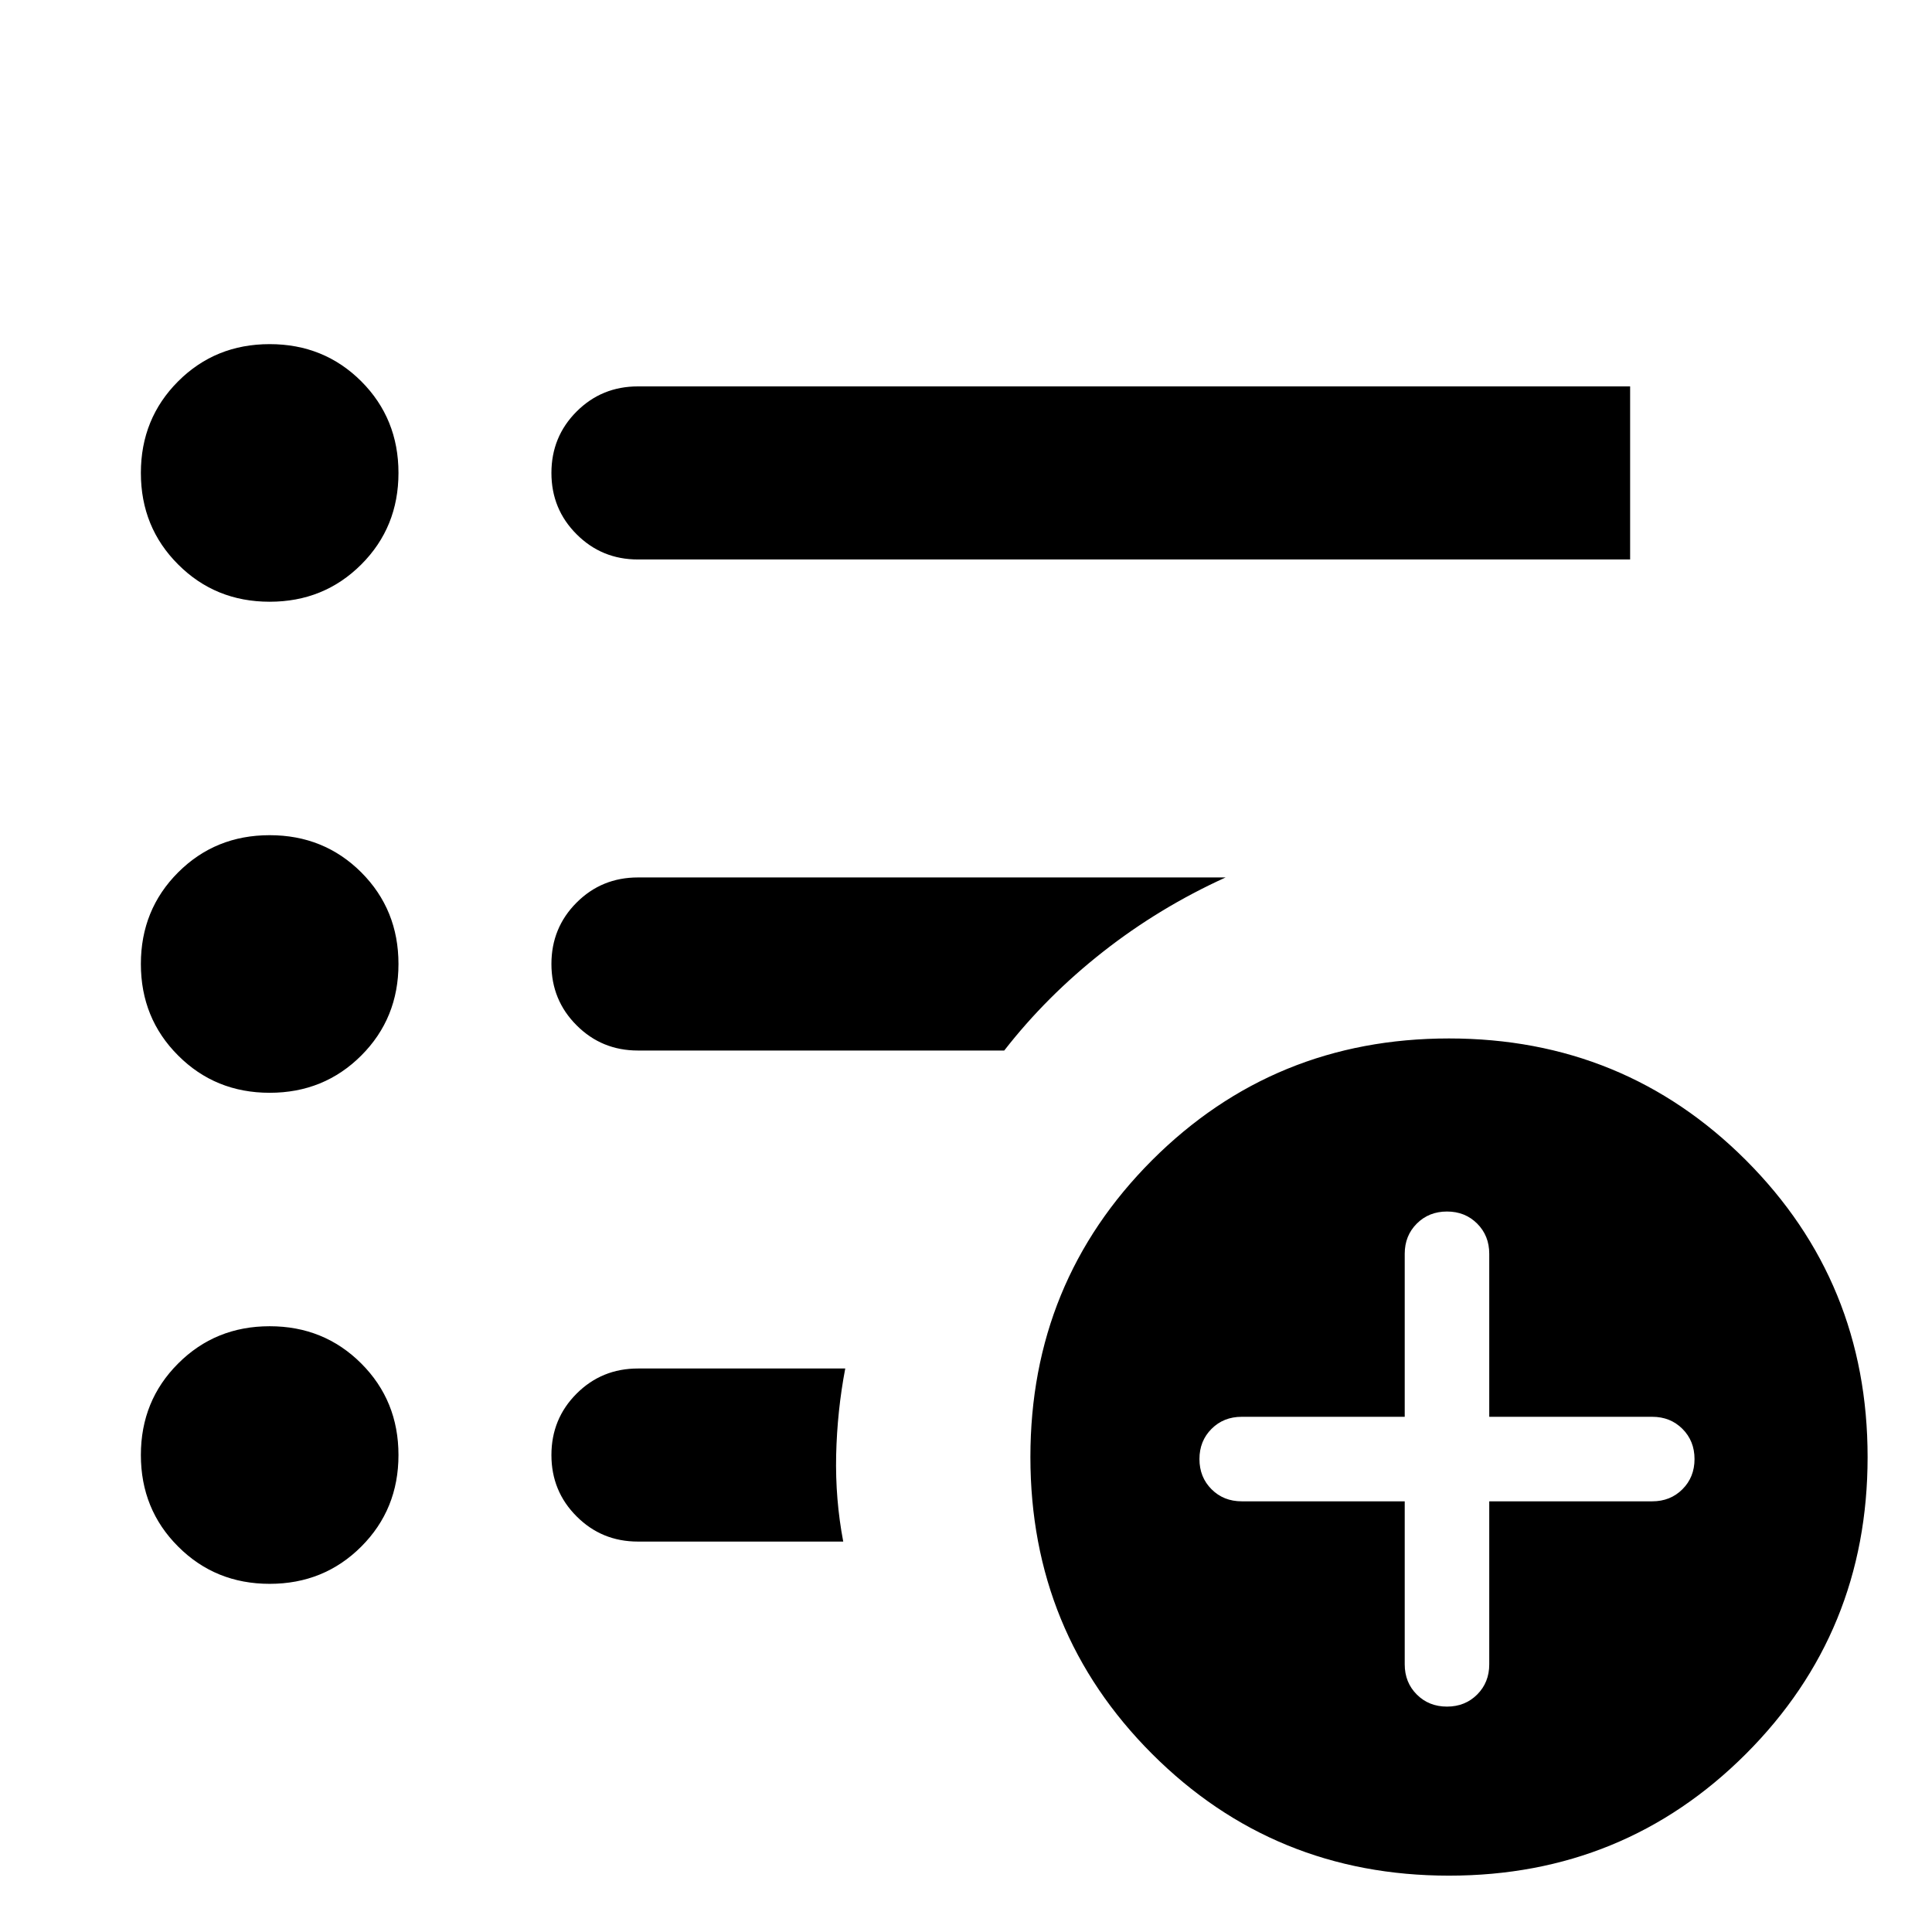 <svg xmlns="http://www.w3.org/2000/svg" height="24" width="24"><path d="M3.35 7.475q-.675 0-1.137-.463-.463-.462-.463-1.137t.463-1.138q.462-.462 1.137-.462t1.138.462q.462.463.462 1.138 0 .675-.462 1.137-.463.463-1.138.463Zm0 6.1q-.675 0-1.137-.463-.463-.462-.463-1.137t.463-1.138q.462-.462 1.137-.462t1.138.462q.462.463.462 1.138 0 .675-.462 1.137-.463.463-1.138.463Zm0 6.1q-.675 0-1.137-.463-.463-.462-.463-1.137t.463-1.137q.462-.463 1.137-.463t1.138.463q.462.462.462 1.137t-.462 1.137q-.463.463-1.138.463ZM7.925 6.95q-.45 0-.762-.313-.313-.312-.313-.762t.313-.763q.312-.312.762-.312H20.25v2.15Zm0 6.1q-.45 0-.762-.313-.313-.312-.313-.762t.313-.763q.312-.312.762-.312h7.3q-.825.375-1.525.925t-1.225 1.225Zm2.55 6.1h-2.55q-.45 0-.762-.313-.313-.312-.313-.762t.313-.763Q7.475 17 7.925 17H10.5q-.1.525-.113 1.075-.012.55.088 1.075ZM18 23.3q-2.175 0-3.688-1.512Q12.8 20.275 12.8 18.1q0-2.175 1.512-3.688Q15.825 12.9 18 12.9q2.175 0 3.688 1.512Q23.2 15.925 23.2 18.1q0 2.175-1.512 3.688Q20.175 23.3 18 23.3Zm-.55-4.65v2.025q0 .225.15.375t.375.15q.225 0 .375-.15t.15-.375V18.65h2.025q.225 0 .375-.15t.15-.375q0-.225-.15-.375t-.375-.15H18.5v-2.025q0-.225-.15-.375t-.375-.15q-.225 0-.375.15t-.15.375V17.6h-2.025q-.225 0-.375.15t-.15.375q0 .225.15.375t.375.15Z"/></svg>